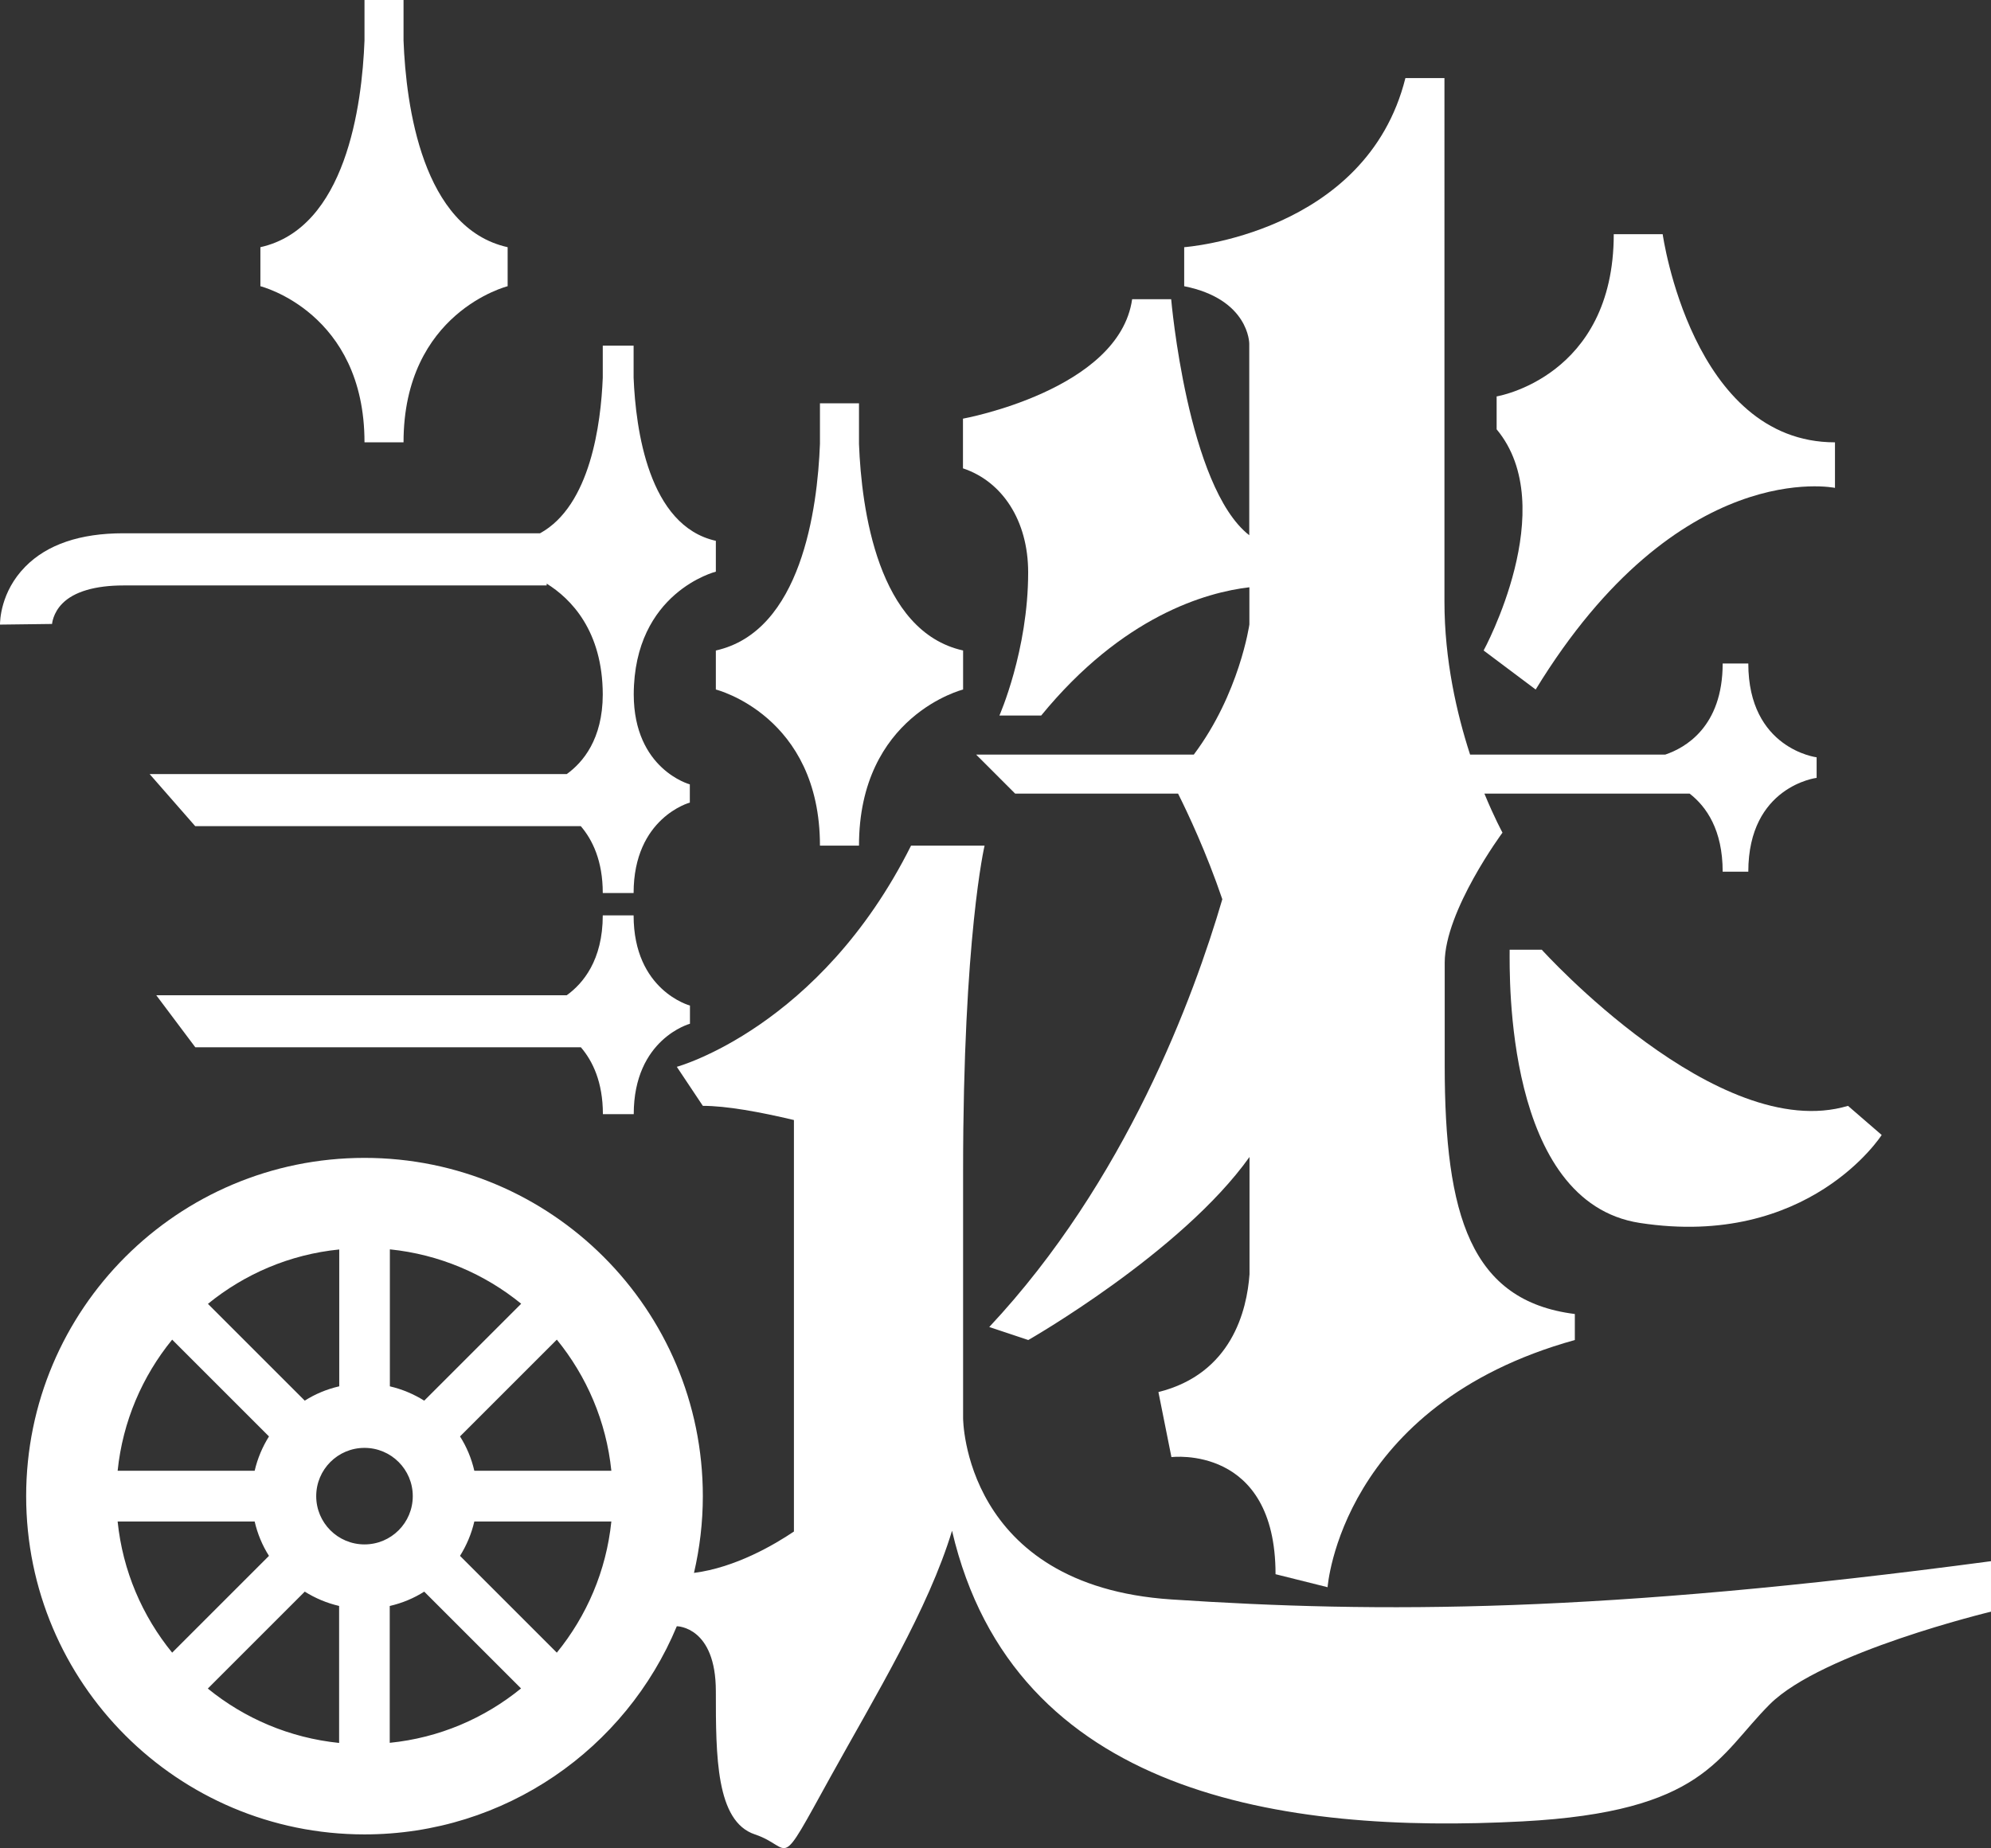 <?xml version="1.0" encoding="UTF-8"?><svg id="_レイヤー_2" xmlns="http://www.w3.org/2000/svg" viewBox="0 0 153 142.05"><rect x="0" y="0" width="153" height="142.05" fill="#333333" stroke="none"/><defs><style>.cls-1{fill:#fff;}</style></defs><g id="_レイヤー_1-2"><g><path class="cls-1" d="M28.01,34h3c0-10,8-12,8-12v-3c-6.56-1.46-7.81-10.88-8-15.88V0h-3V3.12c-.19,5-1.44,14.42-8,15.88v3s8,2,8,12Z"/><path class="cls-1" d="M48.69,70.36h-2.37c0,3.45-1.53,5.25-2.77,6.14H12.01l3,4h29.63c.9,1.05,1.69,2.67,1.69,5.14h2.37c0-5.79,4.32-6.95,4.32-6.95v-1.4s-4.33-1.14-4.33-6.93Z"/><path class="cls-1" d="M4.8,46.38c.89-.9,2.51-1.38,4.69-1.38H42.01v-.14c1.85,1.15,4.3,3.61,4.31,8.53-.01,3.43-1.53,5.22-2.77,6.11H11.5l3.5,4h29.63c.9,1.05,1.69,2.67,1.69,5.14h2.37c0-5.79,4.32-6.95,4.32-6.95v-1.4s-4.3-1.15-4.31-6.91c.02-7.87,6.31-9.44,6.31-9.44v-2.37c-5.18-1.15-6.16-8.59-6.32-12.54v-2.46h-2.37v2.46c-.14,3.53-.95,9.84-4.82,11.96H9.47c-3.31,0-5.85,.86-7.53,2.57-1.91,1.94-1.94,4.2-1.94,4.45l4-.05s.06-.84,.8-1.58Z"/><path class="cls-1" d="M55.01,53s8,2,8,12h3c0-10,8-12,8-12v-3c-6.56-1.46-7.81-10.88-8-15.88v-3.12h-3v3.12c-.19,5-1.44,14.42-8,15.88v3Z"/><path class="cls-1" d="M79.01,44c0,6-2.21,11-2.21,11h3.21c6.26-7.65,12.67-9.47,16-9.86v2.86s-.76,5.32-4.27,10h-16.73l3,3h12.52c.75,1.5,2.18,4.53,3.4,8.12-2.19,7.49-7.41,21.67-17.91,32.88l3,1s11.77-6.72,17-14.07v9.02c-.2,2.76-1.36,7.64-7,9.05l1,5s8-1,8,9l4,1s1-14,19-19v-2c-8-1-10-7.57-10-19.12v-7.88c0-4,4.44-10,4.44-10,0,0-.61-1.11-1.39-3h15.77c1.29,1,2.54,2.79,2.54,6h1.97c0-6.57,5.25-7.21,5.25-7.21v-1.58s-5.25-.65-5.25-7.21h-1.97c0,4.9-2.92,6.5-4.41,7h-15c-1.02-3.14-1.97-7.26-1.97-11.76V6h-3c-3,12-17,13-17,13v3c5,1,5,4.41,5,4.41v14.73c-4.75-3.7-6-18.14-6-18.14h-3c-1,7-13,9.18-13,9.18v3.82c3.01,1,5.01,4,5.01,8Z"/><path class="cls-1" d="M118.01,53c11-18,23-15.5,23-15.5v-3.5c-11,0-13.24-16-13.24-16h-3.76c0,11-9,12.47-9,12.47v2.53c5,6-1,17-1,17l4,3Z"/><path class="cls-1" d="M118.48,73h-2.47c0,2-.38,19.4,10,21,13,2,18.59-6.76,18.59-6.76l-2.59-2.24c-10,3-23.53-12-23.53-12Z"/><path class="cls-1" d="M90.01,122.94c-16-1.06-16-13.94-16-13.94v-19c0-18,1.65-25,1.65-25h-5.65c-7,14-18,17-18,17l2,3c1.81,0,4.34,.46,7,1.09v31.63c-1.5,1.01-4.49,2.77-7.68,3.18,.44-1.9,.68-3.87,.68-5.9,0-14.36-11.64-26-26-26S2.01,100.64,2.01,115s11.64,26,26,26c10.82,0,20.09-6.6,24-16,.05,0,3,.04,3,5s0,10,3,11,1.65,3.12,5.82-4.44c3.47-6.27,7.49-12.84,9.33-18.9,4.75,20.37,25.5,23.31,43.84,22.34,13.98-.74,15-5,19-9s17-7.12,17-7.12v-3.88c-29.99,4-46.99,4-62.99,2.94Zm-43.03-9.89h-10.53c-.22-.95-.59-1.84-1.1-2.64l7.44-7.44c2.29,2.81,3.8,6.28,4.19,10.08Zm-14.38-5.39c-.8-.5-1.69-.88-2.64-1.1v-10.53c3.81,.39,7.28,1.89,10.09,4.18l-7.45,7.45Zm-8.3,7.34c0-2.05,1.66-3.71,3.71-3.71s3.71,1.66,3.71,3.71-1.66,3.71-3.71,3.71-3.71-1.66-3.71-3.71Zm1.76-8.44c-.95,.22-1.84,.59-2.64,1.1l-7.44-7.44c2.81-2.29,6.28-3.8,10.09-4.18v10.52h-.01Zm-2.64,15.78c.8,.5,1.69,.88,2.64,1.1v10.53c-3.81-.39-7.28-1.89-10.09-4.18l7.45-7.45Zm6.54,1.1c.95-.22,1.84-.59,2.64-1.1l7.44,7.44c-2.81,2.29-6.28,3.8-10.09,4.18v-10.52h.01Zm-16.73-20.47l7.44,7.44c-.5,.8-.88,1.69-1.1,2.64H9.04c.39-3.8,1.9-7.27,4.19-10.08Zm-4.19,13.98h10.53c.22,.95,.59,1.84,1.1,2.64l-7.44,7.44c-2.29-2.81-3.8-6.28-4.19-10.08Zm33.75,10.08l-7.44-7.44c.5-.8,.88-1.69,1.1-2.64h10.53c-.39,3.8-1.9,7.27-4.19,10.08Z"/></g></g></svg>